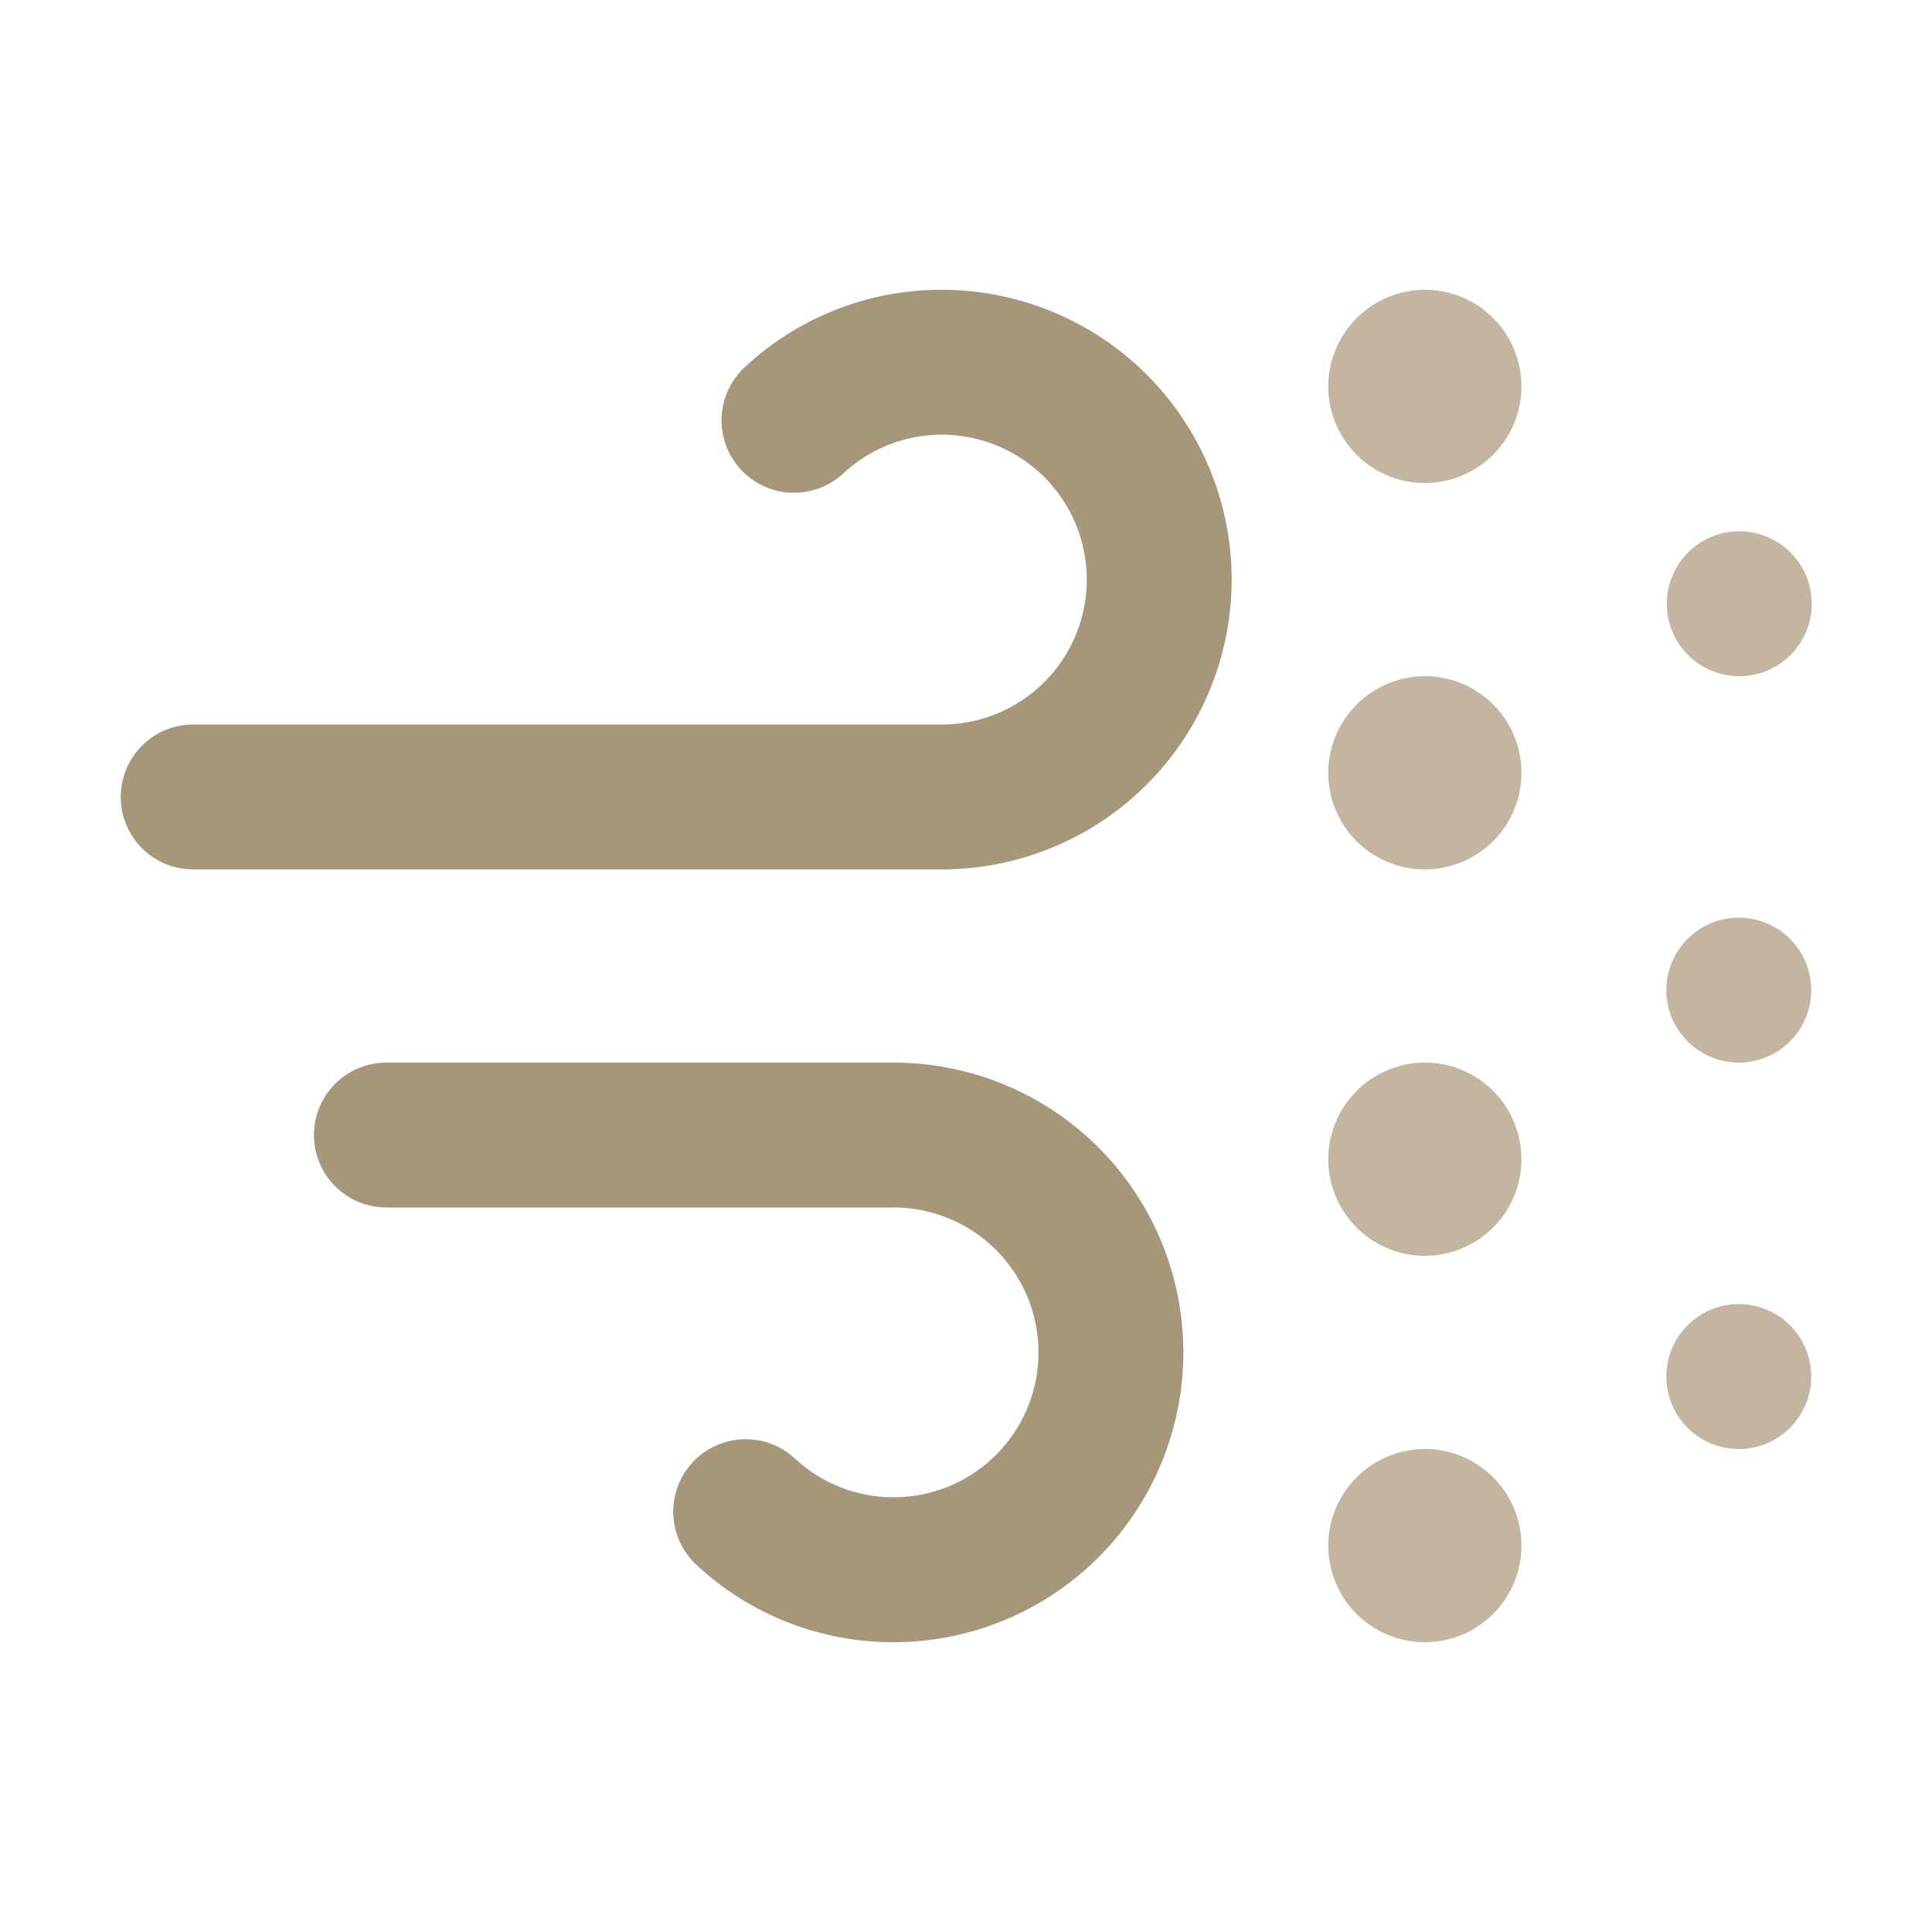 <?xml version="1.0" standalone="no"?><!DOCTYPE svg PUBLIC "-//W3C//DTD SVG 1.1//EN" "http://www.w3.org/Graphics/SVG/1.1/DTD/svg11.dtd"><svg t="1594533918896" class="icon" viewBox="0 0 1024 1024" version="1.1" xmlns="http://www.w3.org/2000/svg" p-id="10667" xmlns:xlink="http://www.w3.org/1999/xlink" width="500" height="500"><defs><style type="text/css"></style></defs><path d="M473.6 870.4a152.525 152.525 0 0 1-104.96-41.472 38.4 38.4 0 0 1 52.48-56.064A76.8 76.8 0 1 0 473.6 640H204.8a38.4 38.4 0 0 1 0-76.8h268.8a153.6 153.6 0 0 1 0 307.2z m25.6-716.8a152.525 152.525 0 0 0-104.96 41.472 38.4 38.4 0 0 0 52.48 56.064A76.8 76.8 0 1 1 499.2 384H102.4a38.4 38.4 0 0 0 0 76.8h396.8a153.6 153.6 0 0 0 0-307.2z" fill="#A6977B" p-id="10668"></path><path d="M883.2 524.8A38.4 38.4 0 1 0 921.6 486.4a38.4 38.4 0 0 0-38.4 38.4z m0 204.8A38.4 38.4 0 1 0 921.6 691.2a38.4 38.4 0 0 0-38.4 38.4z m0.256-409.6a38.4 38.4 0 1 0 38.4-38.4 38.4 38.4 0 0 0-38.4 38.4zM755.2 358.4a51.2 51.2 0 1 1-51.2 51.2 51.354 51.354 0 0 1 51.2-51.2z m0 204.8a51.2 51.2 0 1 1-51.2 51.2 51.354 51.354 0 0 1 51.2-51.2z m0-409.6a51.2 51.2 0 1 1-51.2 51.2 51.354 51.354 0 0 1 51.2-51.2z m0 614.4a51.2 51.2 0 1 1-51.2 51.2 51.354 51.354 0 0 1 51.2-51.2z" fill="#C3B59F" p-id="10669"></path></svg>